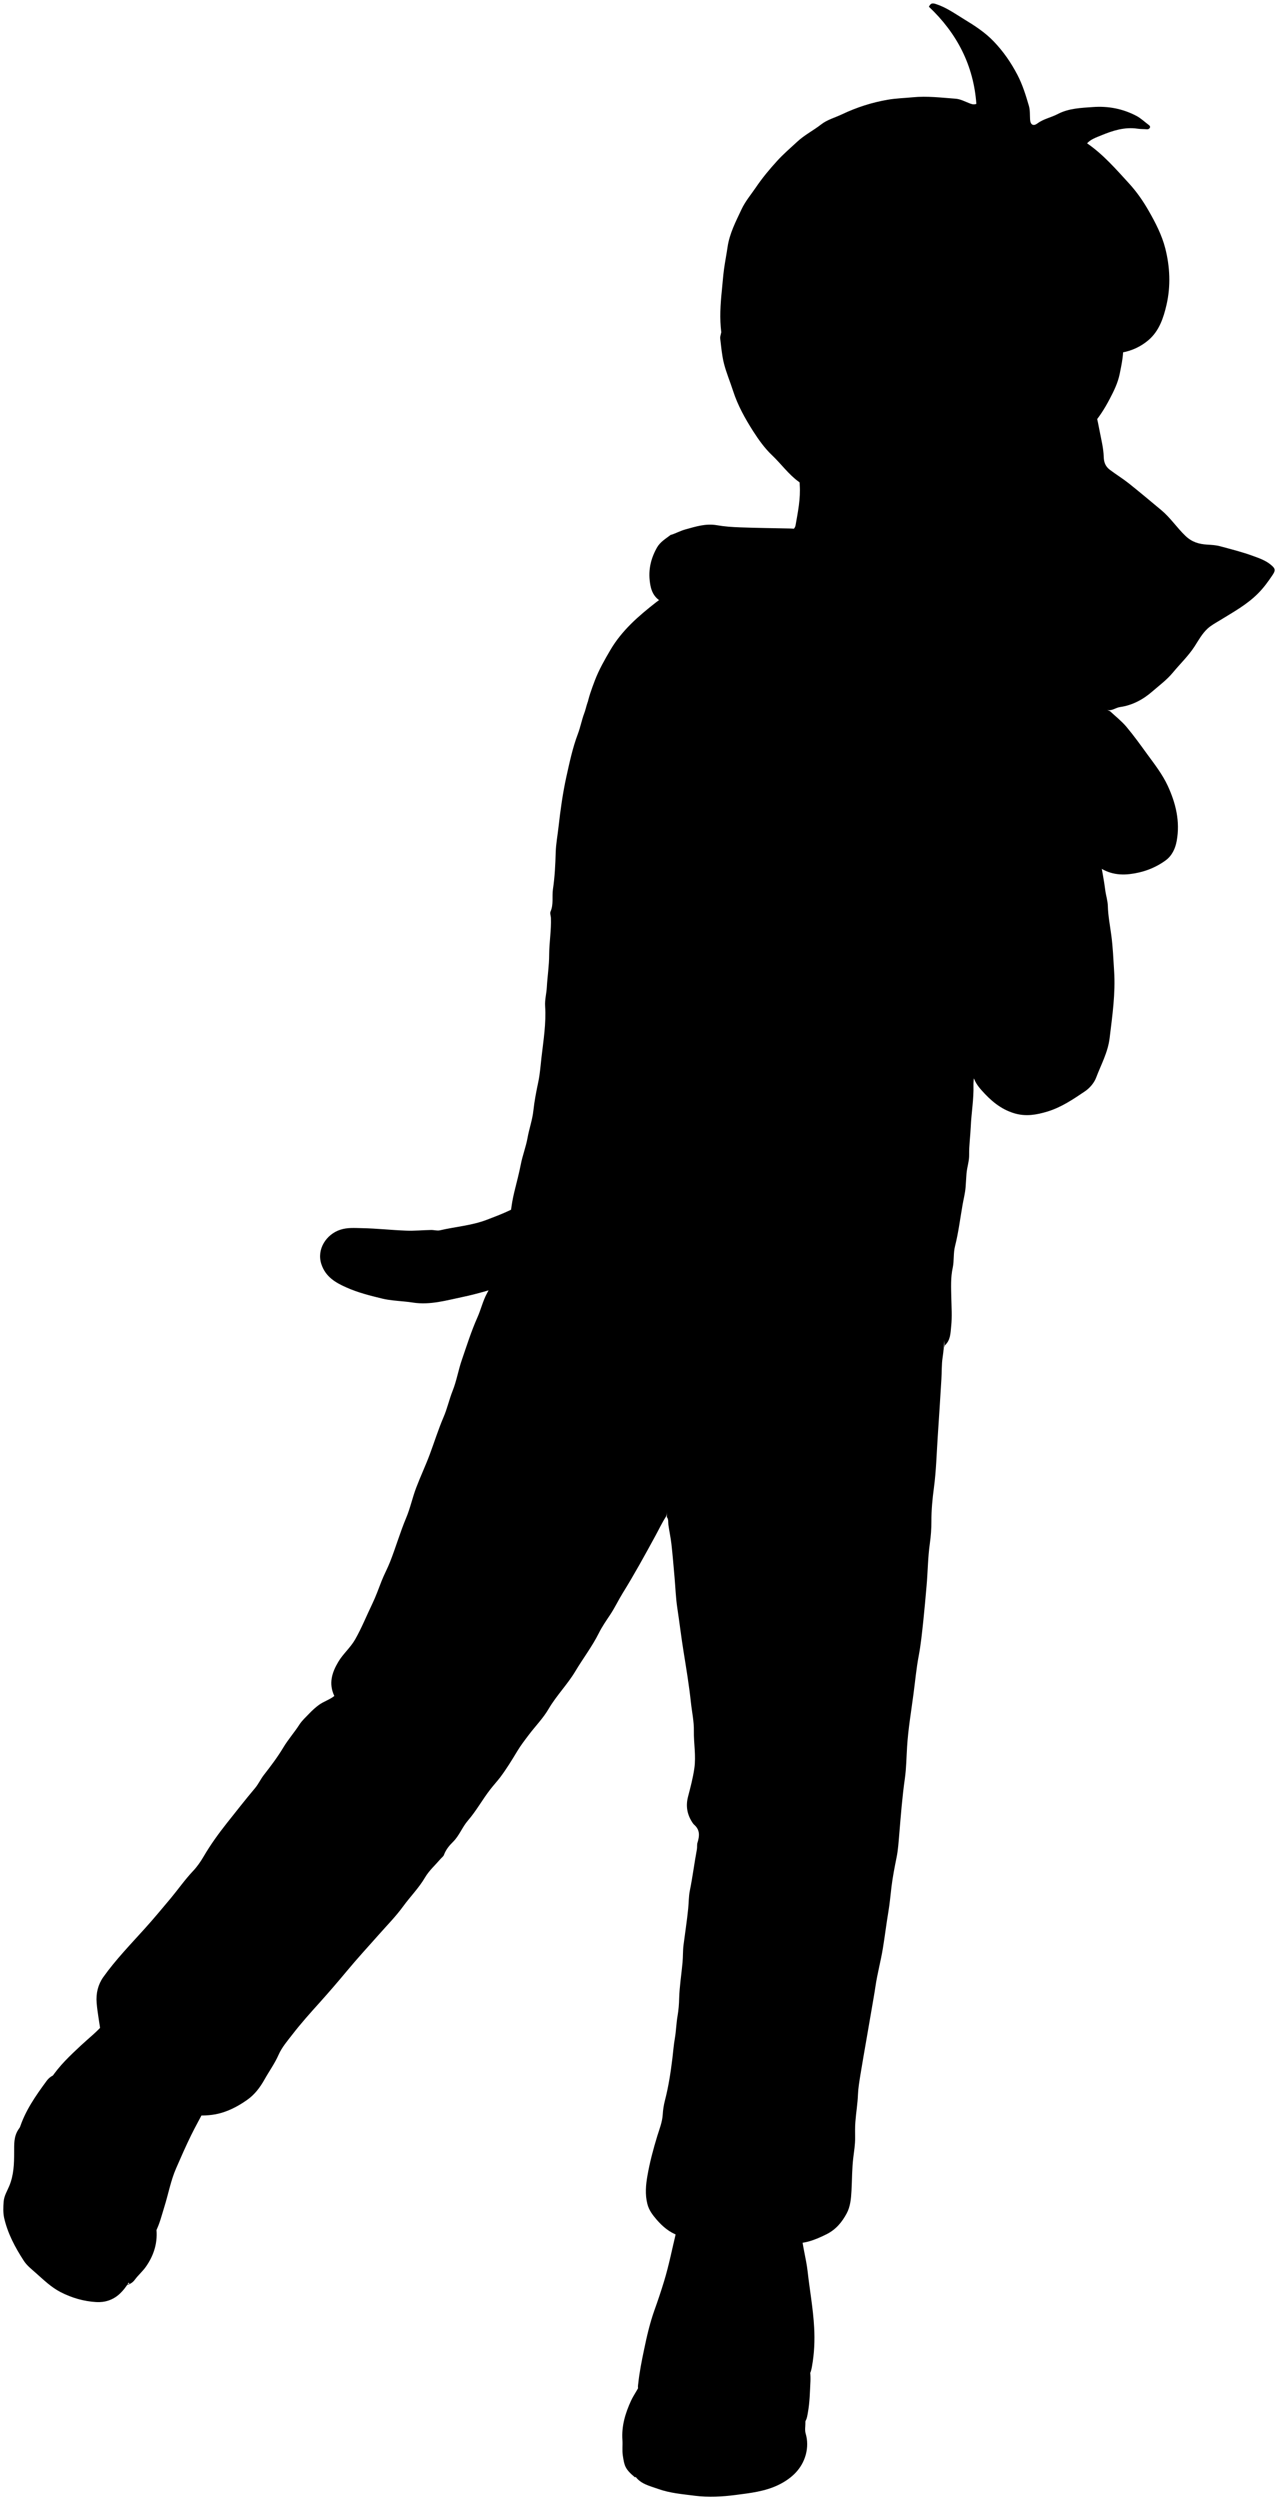 <svg viewBox="0 0 189.64 370.88">
  <path class="fur" d="M77.53,178.52c-1.66,1.05-3.47,1.73-5.3,2.43-2.26,.86-4.64,1.02-6.95,1.56-.41,.1-.87-.06-1.31-.05-1.23,.02-2.45,.15-3.7,.1-2.19-.08-4.37-.33-6.55-.37-1.06-.02-2.16-.12-3.24,.24-2.04,.67-3.53,2.87-2.79,5.11,.63,1.89,2.1,2.73,3.72,3.45,1.7,.76,3.5,1.21,5.31,1.65,1.08,.26,2.16,.32,3.24,.43,.44,.04,.88,.09,1.31,.16,2.57,.4,5.01-.34,7.47-.85,2.01-.42,3.97-1.02,5.93-1.61,.59-.18,1.12-.52,1.77-.56,.35-.02,.44-.3,.48-.68,.19-2,.31-4,.46-6.01,.1-1.28,.3-2.56,.29-3.85,0-.4,.24-.76,.03-1.21-.13-.28,.19-.46,.51-.41l-.69,.46Z"/>
  <path class="pastBennettJeans" d="M98.94,225.04c.29,.34,.19,.76,.24,1.15,.13,.95,.34,1.9,.45,2.85,.19,1.67,.32,3.34,.47,5.01,.13,1.49,.18,2.99,.4,4.46,.33,2.16,.58,4.32,.93,6.48,.4,2.5,.82,5.01,1.09,7.54,.15,1.41,.47,2.84,.44,4.24-.03,1.85,.34,3.67,.07,5.56-.21,1.45-.58,2.83-.94,4.22-.35,1.37-.13,2.61,.63,3.78,.09,.14,.19,.28,.31,.38,.85,.76,.78,1.65,.47,2.63-.1,.31-.03,.67-.09,1-.38,2.02-.63,4.07-1.04,6.09-.18,.87-.16,1.79-.25,2.69-.18,1.8-.46,3.59-.69,5.39-.11,.86-.07,1.74-.15,2.62-.16,1.77-.45,3.53-.5,5.31-.02,.87-.09,1.76-.24,2.62-.19,1.1-.21,2.22-.4,3.32-.17,.95-.24,1.94-.36,2.92-.26,2.13-.58,4.24-1.12,6.32-.17,.66-.28,1.38-.32,2.07-.07,1.11-.48,2.12-.8,3.15-.59,1.93-1.11,3.87-1.46,5.86-.25,1.41-.38,2.81-.02,4.24,.23,.92,.77,1.62,1.34,2.29,.9,1.05,1.94,1.94,3.29,2.41,.72,.25,1.45,.14,2.17,.25,1.08,.17,2.2,.12,3.31,.16,1.44,.05,2.87,.17,4.31,.22,1.85,.06,3.69,.29,5.55,.27,.37,0,.72,.12,1.08,.17,2.04,.29,3.78-.39,5.57-1.29,1.4-.71,2.27-1.8,2.95-3.06,.55-1.01,.66-2.21,.72-3.37,.09-1.64,.07-3.3,.27-4.93,.12-.98,.28-1.94,.27-2.93,0-.8-.03-1.59,.04-2.39,.1-1.34,.33-2.67,.38-4,.04-1,.21-1.96,.36-2.92,.29-1.8,.61-3.59,.92-5.39,.26-1.49,.52-2.98,.77-4.47,.18-1.08,.38-2.15,.54-3.24,.28-1.94,.81-3.83,1.12-5.77,.29-1.77,.5-3.55,.8-5.32,.21-1.25,.32-2.51,.47-3.77,.18-1.45,.46-2.88,.75-4.32,.23-1.13,.3-2.3,.4-3.46,.23-2.75,.44-5.5,.83-8.24,.22-1.55,.23-3.13,.33-4.7,.16-2.64,.61-5.24,.95-7.85,.25-1.87,.42-3.77,.77-5.62,.33-1.74,.5-3.5,.69-5.25,.18-1.71,.33-3.44,.48-5.15,.19-2.11,.19-4.22,.49-6.32,.15-1.07,.23-2.16,.23-3.23-.01-1.68,.15-3.36,.37-5,.34-2.54,.4-5.09,.57-7.63,.19-2.82,.37-5.65,.54-8.47,.07-1.08,.02-2.17,.18-3.23,.16-1.05,.24-2.12,.25-3.16,.02-1.53-.22-3.05-.57-4.61-2.08-.31-61.56-9.58-62.36-9.78-.89,.73-1.52,1.68-2.14,2.67-1.08,1.71-1.83,3.58-2.79,5.35-.61,1.12-.9,2.42-1.43,3.6-.9,2.03-1.57,4.15-2.29,6.25-.53,1.52-.78,3.12-1.38,4.62-.51,1.28-.8,2.65-1.35,3.91-.77,1.8-1.35,3.66-2.03,5.49-.62,1.67-1.38,3.27-2.01,4.93-.57,1.48-.89,3.07-1.51,4.53-.89,2.13-1.53,4.34-2.37,6.48-.38,.97-.89,1.9-1.27,2.87-.44,1.13-.85,2.28-1.37,3.36-.85,1.76-1.57,3.57-2.54,5.28-.71,1.25-1.81,2.15-2.52,3.36-.94,1.58-1.45,3.21-.58,5.05-.69,.55-1.56,.8-2.28,1.32-.52,.38-1,.82-1.43,1.27-.5,.52-1.07,1.04-1.45,1.62-.76,1.19-1.7,2.24-2.42,3.45-.86,1.43-1.86,2.75-2.88,4.06-.48,.62-.8,1.34-1.3,1.94-1.43,1.7-2.81,3.46-4.19,5.2-1.24,1.57-2.43,3.21-3.45,4.96-.45,.77-.96,1.51-1.59,2.17-1.19,1.26-2.18,2.69-3.29,4.02-1.25,1.49-2.5,3-3.8,4.44-2.13,2.37-4.36,4.66-6.21,7.26-.77,1.09-1.1,2.4-.98,3.83,.13,1.56,.45,3.08,.63,4.62,.03,.28,.14,.45,.32,.61,1.93,1.67,3.86,3.33,5.77,5.01,1.48,1.29,2.93,2.62,4.39,3.92,.82,.73,1.63,1.45,2.47,2.15,.32,.27,.77,.35,1.15,.37,1.3,.05,2.58-.01,3.86-.4,1.38-.42,2.6-1.1,3.75-1.91,1.1-.77,1.91-1.84,2.58-3.04,.68-1.21,1.5-2.34,2.07-3.63,.49-1.12,1.3-2.05,2.05-3.02,1.27-1.65,2.66-3.2,4.05-4.74,1.37-1.53,2.72-3.09,4.03-4.67,1.54-1.85,3.16-3.62,4.76-5.42,1.23-1.39,2.54-2.72,3.63-4.22,1.05-1.44,2.32-2.71,3.23-4.27,.59-1,1.51-1.82,2.28-2.72,.18-.21,.44-.38,.52-.62,.28-.76,.78-1.37,1.33-1.91,.94-.92,1.37-2.19,2.22-3.17,1.25-1.44,2.15-3.12,3.32-4.62,.47-.61,.99-1.17,1.46-1.78,.94-1.25,1.75-2.58,2.56-3.92,.5-.83,1.1-1.61,1.69-2.39,.98-1.3,2.15-2.48,2.96-3.88,1.16-1.97,2.78-3.6,3.94-5.54,1.14-1.91,2.5-3.68,3.5-5.68,.47-.95,1.08-1.82,1.67-2.71,.69-1.03,1.22-2.17,1.87-3.22,1.72-2.77,3.28-5.62,4.84-8.48,.52-.95,.98-1.93,1.56-2.84,.14-.23,.14-.46,.15-.7v.69Z"/>
  <g class="clothesFoldLine">
    <path d="M125.52,272.56c-1.95-1.85-4.16-3.31-6.78-3.99-1.86-.48-3.78-.44-5.69-.33-2.92,.17-5.5,1.4-8.08,2.63-.38,.18-.8,.42-.93,.91"/>
    <path d="M69.37,263.47c-.25-1.5-1.15-2.69-1.94-3.92-1.27-1.96-3.04-3.45-4.99-4.71-1.89-1.22-3.91-2.11-6.06-2.83-2.32-.78-4.56-.73-6.87-.32-.06,.01-.1,.15-.16,.22"/>
  </g>
  <path class="skinEastAsian" d="M166.26,50.29c-1.49,.59-2.98,1.19-4.47,1.77-2.85,1.11-5.7,2.21-8.55,3.31-3.41,1.31-6.83,2.62-10.24,3.93-3.34,1.28-6.68,2.57-10.01,3.85-2.93,1.13-5.85,2.26-8.78,3.39-1.67,.64-3.34,1.28-5.01,1.93-.51,.19-.67,.48-.57,1.08,.13,.77-.01,1.59,.04,2.38,.14,2.04-.27,4.02-.62,6.01-.07,.39-.35,.59-.56,.84-2.07,2.45-4.1,4.94-6.08,7.47-.31,.4-.75,.7-.99,1.24,1.03,.65,2.19,1.13,3.31,1.7,3.45,1.73,6.91,3.44,10.31,5.26,.95,.51,1.87,.38,2.78,.25,1.05-.15,2.11-.25,3.16-.43,1.05-.18,2.11-.28,3.16-.43,.94-.13,1.9-.2,2.84-.34,1.49-.22,2.98-.39,4.47-.58,1.02-.13,2.04-.3,3.08-.35,.51-.02,1.02-.14,1.54-.17,.47-.03,.83-.29,1.1-.81,1.46-2.72,3.06-5.38,4.5-8.11,1.11-2.09,2.28-4.15,3.41-6.22,1.46-2.66,3.04-5.26,4.43-7.95,.94-1.83,2.12-3.53,2.88-5.45,.08-.21,.29-.37,.45-.54,1.16-1.24,2.06-2.67,2.84-4.16,.62-1.18,1.2-2.37,1.47-3.69,.3-1.48,.61-2.95,.52-4.47-.02-.28,.03-.65-.37-.77l-.08,.08Z"/>
  <path class="skinOverlapLine" d="M147.47,68.31c-.22,.6,.07,1.07,.38,1.54,.16,.23,.31,.46,.46,.69"/>
  <path class="shirtWhite" d="M140.23,199.55c.82-.75,.81-1.79,.91-2.77,.16-1.46,.05-2.92,.02-4.39-.03-1.44-.1-2.89,.21-4.31,.23-1.06,.07-2.15,.35-3.24,.51-2.02,.76-4.1,1.12-6.15,.15-.85,.37-1.69,.44-2.54,.06-.69,.08-1.39,.14-2.08,.08-.94,.41-1.84,.39-2.77-.02-1.4,.18-2.77,.24-4.16,.09-2.06,.46-4.09,.4-6.16-.01-.44,.05-.87,.07-1.31v.39c.77-.1,1.25-.72,1.83-1.11,1.95-1.31,3.81-2.76,5.74-4.1,.2-.14,.29-.19,.29-.41,0-.15,0-.31,0-.46,0-13.99,0-27.98,.01-41.97,0-.58-.14-.89-.7-1.17-3.84-1.99-7.65-4.05-11.49-6.06-2.46-1.29-4.91-2.6-7.38-3.87-3.37-1.73-6.68-3.59-10.02-5.37-2.35-1.25-4.75-2.42-7.07-3.73-.88-.5-1.84-.86-2.64-1.5-.27-.22-.65-.16-.99-.16-4.36,0-8.73,0-13.09-.01-.45,0-.75,.16-1,.48-1.85,2.31-3.69,4.63-5.55,6.93-1.61,1.99-3.23,3.96-4.85,5.93-.55,.67-.61,1.54-.91,2.32-.38,1-.57,2.07-.95,3.07-.79,2.08-1.24,4.26-1.72,6.41-.53,2.43-.87,4.9-1.15,7.38-.14,1.26-.38,2.51-.42,3.78-.05,1.83-.14,3.66-.41,5.47-.16,1.1,.12,2.24-.36,3.32-.11,.25,.04,.61,.06,.92,.07,1.83-.25,3.64-.26,5.47,0,1.62-.26,3.23-.35,4.85-.05,.93-.31,1.83-.25,2.77,.17,2.56-.25,5.09-.54,7.62-.14,1.21-.22,2.43-.47,3.62-.3,1.41-.58,2.85-.73,4.25-.15,1.41-.63,2.71-.87,4.07-.24,1.34-.75,2.63-1,3.94-.26,1.32-.6,2.61-.92,3.91-.35,1.42-.59,2.88-.64,4.32-.05,1.48,.21,2.94,1.16,4.26,1.03,1.43,2.23,2.72,3.29,4.1,1.82,2.35,4.05,4.21,6.4,5.93,1.4,1.03,2.84,2.05,4.48,2.8,2.05,.95,4.16,1.75,6.18,2.73,2.1,1.02,4.3,1.78,6.56,2.25,1.69,.35,3.35,.84,5.07,1.05,2.51,.31,5.02,.36,7.55,.19,1.67-.12,3.31-.3,4.93-.72,2.19-.57,4.19-1.55,6.16-2.63,1.62-.89,3.27-1.74,4.84-2.71,1.25-.77,2.57-1.36,3.94-1.82,.9-.29,1.88-.34,2.76,0,.79,.31,1.04,1.18,1.04,1.9,0,.68,.19,1.4-.11,2.08l.23-.77Z"/>
  <path class="hairBlack" d="M107.03,49.29c-.26-2.06-.13-4.11,.08-6.16,.11-1.05,.18-2.11,.32-3.16,.15-1.11,.37-2.21,.53-3.31,.29-2.02,1.23-3.81,2.08-5.62,.55-1.17,1.39-2.16,2.11-3.22,.94-1.39,2.02-2.69,3.15-3.93,.92-1.02,1.98-1.92,2.99-2.86,1.08-1.01,2.41-1.67,3.57-2.58,.89-.7,2.08-1.01,3.12-1.51,2.16-1.02,4.42-1.75,6.78-2.15,1.22-.21,2.46-.24,3.69-.36,2.13-.21,4.22,.06,6.32,.21,.74,.05,1.4,.42,2.08,.68,.29,.1,.59,.26,1.03,.09-.41-5.71-2.88-10.48-7.04-14.41,.26-.53,.5-.57,1.01-.41,1.56,.5,2.86,1.44,4.22,2.27,1.57,.95,3.11,1.95,4.4,3.3,1.41,1.47,2.54,3.11,3.49,4.92,.78,1.49,1.26,3.06,1.72,4.64,.18,.63,.13,1.33,.17,2,.04,.77,.47,1.05,1.07,.6,.91-.68,2.03-.88,3.01-1.39,1.66-.87,3.46-.92,5.24-1.05,2.26-.17,4.44,.25,6.46,1.31,.67,.35,1.24,.91,1.86,1.37,.14,.1,.21,.24,.14,.38-.08,.17-.24,.26-.45,.24-.46-.04-.93-.02-1.39-.09-1.91-.28-3.66,.28-5.4,1-.74,.31-1.51,.55-2.08,1.17,2.41,1.66,4.3,3.85,6.26,5.99,1.13,1.24,2.07,2.6,2.89,4.04,1.01,1.76,1.95,3.59,2.45,5.54,.7,2.75,.83,5.58,.19,8.38-.45,1.95-1.09,3.87-2.64,5.21-1.13,.98-2.52,1.64-4.05,1.89-1,.16-1.96,.56-3.01,.47-.38-.03-.71,.23-.93,.59-1.18,1.96-2.53,3.79-4.08,5.47-.18,.2-.4,.37-.61,.54-.5,0-.88-.3-1.15-.63-1.8-2.26-4.51-1.92-6.1,0-1.85,2.24-2.77,4.83-3,7.71-.05,.57-.09,1.14-.24,1.69-.16,.61-.64,1.02-1.14,1.39-.88,.66-1.77,1.26-2.85,1.55-.88,.24-1.65,.78-2.54,.99-2.28,.55-4.52,1.26-6.86,1.53-1.51,.17-3.02,.38-4.54,.24-.98-.09-1.95,.13-2.93,.16-1.66,.04-3.26-.21-4.86-.67-1.2-.35-2.05-1.16-3.01-1.85-1.55-1.11-2.63-2.66-3.99-3.95-1.11-1.05-2-2.31-2.81-3.57-1.19-1.87-2.29-3.83-2.98-5.98-.44-1.37-1.01-2.7-1.36-4.09-.3-1.2-.4-2.46-.55-3.69-.03-.27,.09-.56,.14-.85,0-.03,.05-.07,.07-.07s.05,.05,.08,.07l-.15-.08Z"/>
  <g class="hairOverlapLine">
    <path d="M156.71,51.36c.04,.26,.28,.32,.46,.38,1.19,.37,2.38,.76,3.62,.93,.61,.09,1.22,.22,1.85,.16"/>
    <path d="M161.17,21.02c-.59,.62-1.15,1.27-1.78,1.84-.82,.74-1.28,1.72-1.84,2.63"/>
    <path d="M144.85,15.47c-.09,.95,.1,1.9-.07,2.85-.04,.24-.05,.45-.32,.54"/>
  </g>
  <path class="pastBennettSleeves" d="M87.31,104.12c.15-.04,.26,.2,.49-.05,.28-.32,.58-.67,.91-.94,1.66-1.34,3.35-2.63,5.15-3.78,1.91-1.23,3.73-2.62,5.79-3.6,2.61-1.24,5.08-2.91,8.08-3.19,.06,0,.1-.15,.15-.22l.39,.23c1.31,.64,2.52,1.46,3.83,2.12,1.64,.83,3.37,1.34,5.1,1.89,2.21,.71,4.47,1.11,6.78,1.31,.72,.06,1.16,.55,1.05,1.53-.19,1.76,.55,3.39,.62,5.09,.07,2.01,.93,3.79,1.36,5.69,.22,.96,.71,1.87,1.13,2.78,.58,1.25,1.43,2.38,1.69,3.78,.03,.14,.13,.27,.23,.38,1.25,1.4,2.18,3.06,3.6,4.33,2.2,1.97,4.45,3.83,7.25,4.93,.53,.21,.99,.62,1.55,.82,.05,.02,.15-.09,.23-.14l-.15,.23c.05,1.67-.03,3.36,.19,5,.25,1.82,.15,3.67,.45,5.47,.28,1.65,.03,3.29,.19,4.93,.15,1.61,.09,3.24,.27,4.85,.28,2.54,.4,5.08,.52,7.63,.07,1.44,.02,2.89,.25,4.31,.14,.86,.67,1.59,1.23,2.22,1.35,1.53,2.85,2.83,4.9,3.44,1.7,.5,3.26,.22,4.86-.26,2.08-.63,3.85-1.83,5.61-3.02,.73-.5,1.36-1.27,1.64-2.01,.73-1.94,1.76-3.77,2.01-5.91,.4-3.31,.88-6.6,.66-9.94-.11-1.75-.18-3.5-.41-5.24-.19-1.45-.48-2.9-.52-4.38-.02-.8-.29-1.58-.39-2.39-.17-1.37-.45-2.72-.67-4.09-.03-.19-.05-.4,.06-.62,1.14-2.15,2.24-4.32,3.42-6.45,.21-.39,.16-.71,.04-1.01-1.22-3.05-2.26-6.16-3.37-9.25-.57-1.59-1.09-3.2-1.71-4.77-.27-.69-1.04-.97-1.61-1.39-3.45-2.53-6.92-5.04-10.39-7.55-2.28-1.65-4.57-3.29-6.85-4.93-.21-.15-.4-.32-.57-.45-1.96,.56-3.93,.82-5.91,.99-2.45,.21-4.89,.02-7.32-.24-1.28-.14-2.64-.06-3.83-.43-1.51-.46-3.07-.67-4.59-1.09-1.43-.4-2.82-.93-4.19-1.45-.99-.38-1.96-1.07-2.61-1.97-.43-.6-.93-.47-1.41-.4-.22,.03-.46,.11-.7,.11-1.96,.02-3.9,.27-5.85,.34-1.44,.06-2.87,.3-4.31,.28-1.67-.03-3.07,.77-4.29,1.72-2.59,2.02-5.09,4.19-6.77,7.07-.85,1.45-1.69,2.91-2.3,4.51-.48,1.27-.95,2.53-1.19,3.87l.23-.69Z"/>
  <g class="clothesOverlapLine">
    <path d="M98.48,219.73c.13,1.08,.21,2.16,.4,3.23,.14,.77,.21,1.54,.22,2.31"/>
    <path d="M118.74,221.96c-.36,.1-.71,.25-1.08,.3-1.43,.21-2.84,.34-4.31,.31-1.72-.04-3.39-.39-5.08-.51-.97-.07-1.81-.58-2.77-.63,0,0-.37,.09-.61,0-1.45-.54-2.95-.91-4.47-1.23-1.21-.26-2.41-.58-3.62-.84-2.17-.46-4.38-.72-6.55-1.22-1.55-.36-3.09-.83-4.52-1.45-1.75-.77-3.28-2-4.79-3.2-.26-.21-.65-.38-.63-.83"/>
    <path d="M142.23,118.68c0,2.88,.13,5.75,.31,8.63"/>
  </g>
  <g class="fur">
    <path d="M164.18,105.28c.75,.28,1.33-.29,2-.39,1.86-.26,3.46-1.13,4.83-2.33,1.04-.9,2.15-1.72,3.05-2.81,1.07-1.29,2.29-2.45,3.21-3.87,.59-.92,1.1-1.87,1.92-2.63,.56-.51,1.21-.85,1.85-1.24,1.97-1.22,4.01-2.32,5.68-4.02,.82-.83,1.47-1.73,2.1-2.67,.49-.73,.44-.97-.23-1.53-.79-.66-1.73-.98-2.69-1.33-1.59-.58-3.23-.99-4.86-1.43-.62-.17-1.28-.2-1.92-.24-1.21-.08-2.23-.36-3.2-1.28-1.27-1.21-2.23-2.69-3.58-3.82-1.6-1.33-3.19-2.67-4.82-3.97-.91-.72-1.9-1.33-2.82-2.02-.68-.51-.9-1.14-.92-1.94-.04-1.28-.36-2.52-.6-3.78-.32-1.67-.63-3.32-1.44-4.87-.5-.96-1.23-1.58-2.13-1.95-.75-.32-1.59,.07-2.12,.6-1.3,1.29-2.55,2.66-3.39,4.3-.76,1.47-1.68,2.87-2.29,4.4-.9,2.26-2.61,3.74-4.31,5.34-1.45,1.38-2.9,2.8-4.01,4.55-.65,1.02-1.23,2.09-1.83,3.14-.58,.99-.83,2.19-.98,3.36-.1,.77-.26,1.54-.38,2.31-.18,1.13-.11,2.26-.06,3.39,.08,1.7,.35,3.38,.07,5.09-.11,.66,.15,1.33,.39,1.91,.74,1.74,1.78,3.29,3.21,4.55,.87,.77,1.71,1.59,2.63,2.29,.83,.63,1.7,1.22,2.67,1.66,.96,.43,1.94,.76,2.94,1.04,1.56,.45,3.17,.35,4.77,.29,.29-.01,.47-.02,.7,.17,1.21,1.01,2.17,2.2,3.02,3.54,.84,1.32,1.54,2.67,1.99,4.17,.12,.39,.07,.69-.25,.84-1.94,.88-2.44,2.69-2.72,4.49-.26,1.69-.17,3.46,.27,5.15,.2,.79,.66,1.47,1.07,2.16,.42,.71,.63,1.49,1.29,2.1,1.54,1.42,3.32,1.9,5.33,1.67,1.93-.22,3.73-.87,5.31-2.01,.98-.7,1.48-1.79,1.68-2.92,.52-2.86-.12-5.55-1.33-8.17-.8-1.72-1.94-3.18-3.04-4.68-1-1.38-2-2.77-3.09-4.07-.72-.85-1.62-1.56-2.45-2.33l-.54-.23Z"/>
    <path d="M99.56,79.32c-.75,.58-1.59,1.05-2.08,1.92-.99,1.77-1.36,3.58-.96,5.63,.33,1.7,1.35,2.46,2.82,2.82,.71,.18,1.48,.14,2.23,.17,2.17,.09,4.27-.42,6.4-.71,1.71-.23,3.14-1.03,4.69-1.59,2.23-.8,3.19-2.63,3.95-4.69,.53-1.45,.89-2.94,1.43-4.42-.32-.02-.58-.05-.83-.05-2.46-.05-4.93-.08-7.39-.17-1.16-.04-2.32-.12-3.46-.32-1.63-.28-3.11,.2-4.63,.62-.73,.2-1.37,.55-2.07,.79h-.08Z"/>
  </g>
  <path class="furOverlapLine" d="M164.18,105.35c-1.48,.34-2.98,.09-4.47,.07-.67,0-1.34-.05-2-.07"/>
  <g class="pastBennettShoe">
    <path d="M94.86,354.58c-.13,.45,.21,.77,.33,1.15,1.8-.3,3.62-.49,5.45-.71,1.62-.2,3.23-.42,4.85-.61,1.83-.22,3.64-.52,5.47-.75,1.43-.18,2.88-.29,4.31-.47,1.31-.17,2.61-.37,3.93-.47,1-.07,1.16-.97,1.29-1.69,.34-1.9,.43-3.84,.32-5.77-.15-2.79-.66-5.55-.97-8.32-.21-1.87-.76-3.68-.9-5.55-.09-1.14-.4-2.2-.6-3.31-.12-.7-.75-1.08-1.36-1.39-1.19-.6-2.38-1.26-3.7-1.43-1.7-.22-3.38-.57-5.17-.23-1.87,.35-3.59,.99-5.31,1.73-1.18,.5-1.77,1.47-2.02,2.57-.14,.63-.32,1.28-.47,1.9-.58,2.4-1.05,4.82-1.77,7.18-.44,1.45-.92,2.88-1.43,4.3-.68,1.91-1.13,3.87-1.54,5.85-.35,1.66-.68,3.32-.86,5.01-.04,.33-.12,.63,.09,.93l.08,.08Z"/>
    <path d="M23.08,331.09c.61-1.17,.91-2.45,1.3-3.7,.6-1.91,.96-3.93,1.76-5.75,.71-1.63,1.43-3.28,2.22-4.89,1.24-2.52,2.78-4.92,3.63-7.61,.48-1.51,.81-3.06,.73-4.69-.12-2.43-1.21-4.32-3.02-5.85-1.85-1.57-4.04-2.45-6.4-2.8-.85-.13-1.87,.14-2.67,.52-1.98,.93-3.75,2.16-5.2,3.87-1.02,1.2-2.28,2.18-3.44,3.26-1.6,1.49-3.19,2.99-4.41,4.84-.29,.44-.21,.68,.02,1.02,2.59,3.67,5.19,7.34,7.78,11.01,2.57,3.64,5.14,7.29,7.7,10.94v-.15Z"/>
  </g>
  <g class="soleWhite">
    <path d="M96.02,351.12c-.08,.82-.59,1.48-.88,2.22-.38,.97-1.05,1.83-1.5,2.79-.85,1.85-1.43,3.75-1.28,5.85,.05,.75-.06,1.55,.06,2.3,.23,1.47,.29,1.96,1.79,3.21,2.18-.69,4.34-1.37,6.5-2.05,2.65-.84,5.29-1.69,7.93-2.54,2.9-.94,5.8-1.9,8.7-2.85,.39-.13,.8-.31,1.16-.35,1.16-.13,1.23-.97,1.38-1.81,.28-1.53,.3-3.08,.38-4.62,.04-.91-.05-1.82-.24-2.69-.32-1.44-1.52-2.11-2.68-2.78-3.2-1.84-6.66-2.72-10.32-2.94-2.32-.14-4.58,.17-6.6,1.28-1.19,.65-2.4,1.43-3.11,2.73-.4,.74-.99,1.37-1.3,2.16v.08Z"/>
    <path d="M18.61,339.03c.56-.12,1.04-.36,1.39-.84,.51-.69,1.18-1.26,1.66-1.95,1.21-1.73,1.8-3.66,1.52-5.84-.14-1.09-.61-2.07-.75-3.15-.11-.83-.09-1.67,.05-2.46,.26-1.49,.43-3,.31-4.47-.14-1.66-.72-3.22-1.59-4.73-1.02-1.76-2.33-3.21-3.77-4.57-.75-.72-1.76-1.13-2.67-1.64-1.55-.86-3.23-1.32-4.94-1.67-1.11-.23-2.2,.01-2.91,.99-1.63,2.22-3.21,4.46-4.04,7.15-.22,.71-.13,1.13,.31,1.72,4.55,6.08,9.08,12.19,13.56,18.33,.75,1.03,1.51,2.01,2.48,2.84l-.62,.31Z"/>
  </g>
  <g class="soleWhiteDark">
    <path d="M94.17,367.21c.81,1.27,2.19,1.54,3.47,2,1.77,.64,3.62,.78,5.47,1.02,2.04,.26,4.07,.14,6.08-.12,2.17-.28,4.39-.53,6.39-1.52,1.91-.95,3.41-2.34,3.99-4.46,.27-1.02,.29-2.1-.03-3.16-.08-.28-.08-.65-.05-1,.14-2.15-.4-4.14-1.75-5.84-.36-.46-.8-.85-1.37-1.1-.99-.43-1.85-1.13-2.93-1.38-2.8-.65-5.6-.92-8.48-.51-.97,.14-1.89,.41-2.84,.58-1.25,.22-2.33,.7-3.16,1.7-.89,1.06-1.43,2.23-1.46,3.63-.02,.75-.06,1.5-.29,2.24-.31,1.02-1.08,1.69-1.71,2.46-.81,.99-1.44,2.06-1.79,3.31-.21,.75,.21,1.34,.32,2.01l.15,.15Z"/>
    <path d="M18.85,329.86c-.09-1.98,.06-3.97-.05-5.93-.14-2.49-1.14-4.72-2.94-6.56-1.15-1.18-2.38-2.33-3.82-3.01-2.01-.95-4.2-1.7-6.52-.84-1.22,.46-2.08,1.3-2.79,2.38-.71,1.08-.62,2.21-.63,3.4,0,1.67-.05,3.33-.71,4.94-.31,.76-.78,1.47-.85,2.37-.06,.81-.09,1.63,.07,2.38,.52,2.32,1.64,4.41,2.92,6.38,.44,.69,1.13,1.23,1.75,1.78,1.17,1.03,2.28,2.13,3.69,2.86,1.68,.87,3.47,1.38,5.32,1.49,1.24,.07,2.46-.28,3.49-1.24,.98-.92,1.56-2.03,2.13-3.19,.19-.38,.23-.8,.24-1.23,.04-1.82-.54-3.5-1.17-5.16-.1-.26-.14-.51-.14-.78v-.08Z"/>
  </g>
</svg>